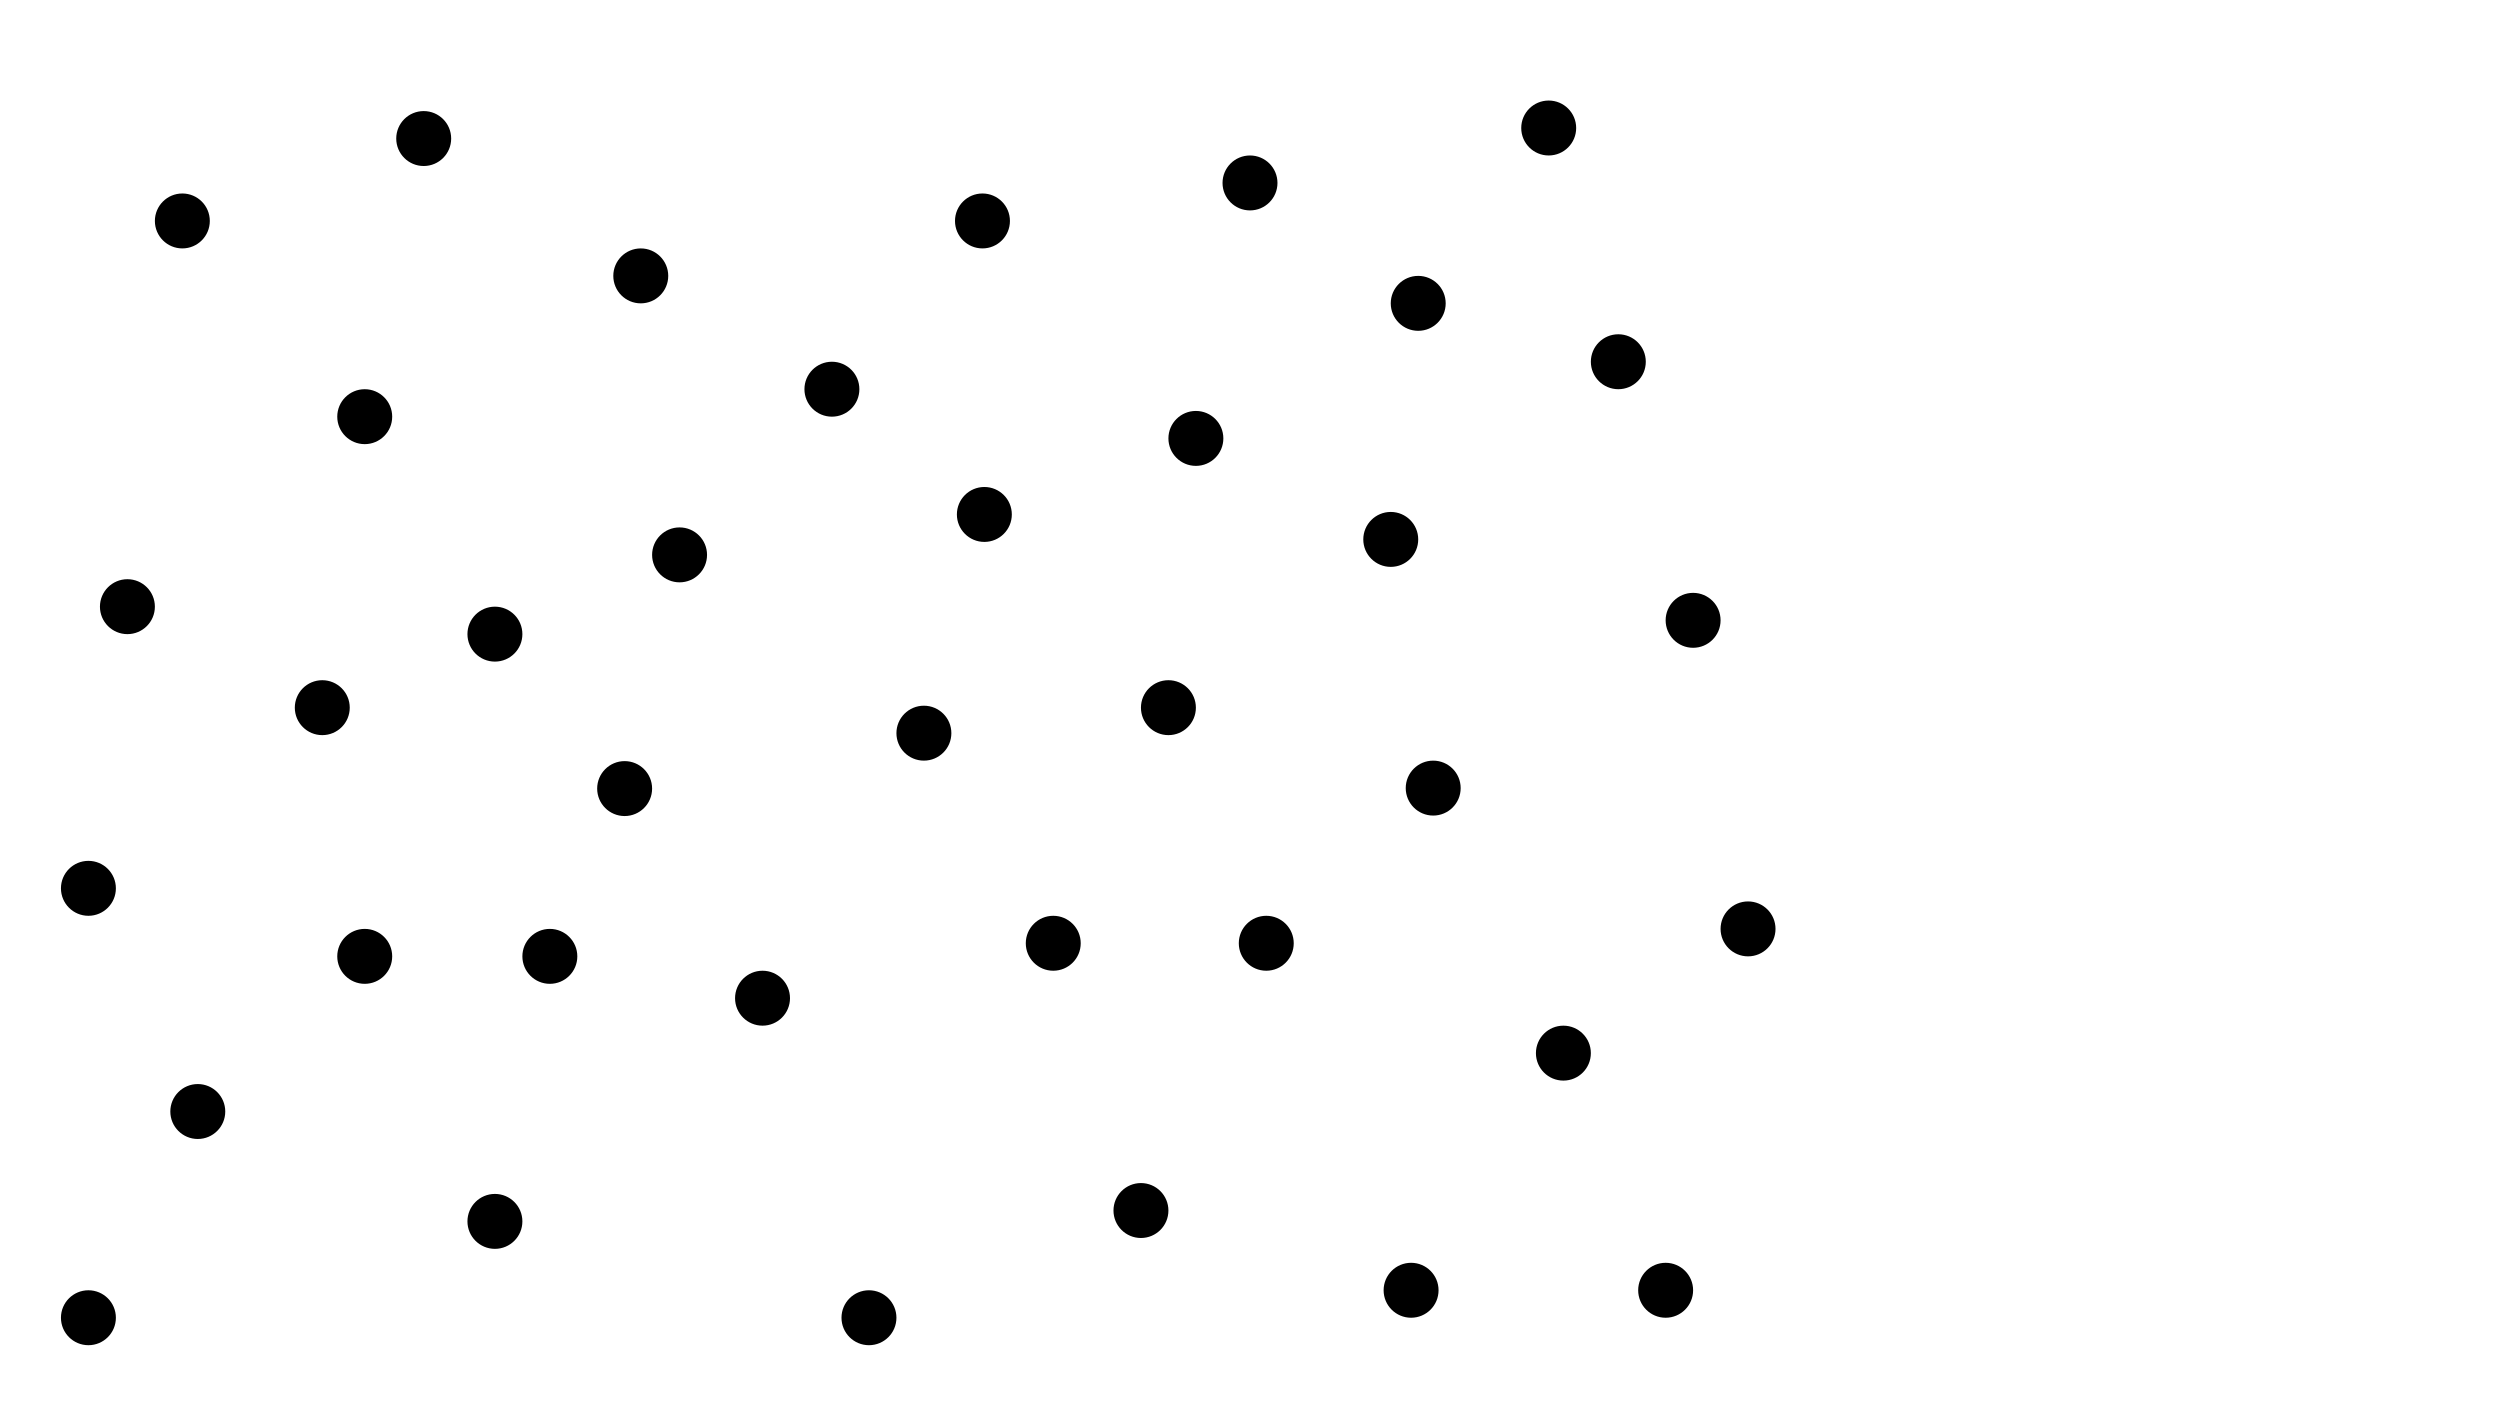 <?xml version="1.0" encoding="utf-8"?>
<!-- Generator: Adobe Illustrator 16.0.0, SVG Export Plug-In . SVG Version: 6.00 Build 0)  -->
<!DOCTYPE svg PUBLIC "-//W3C//DTD SVG 1.1//EN" "http://www.w3.org/Graphics/SVG/1.1/DTD/svg11.dtd">
<svg version="1.1" id="Layer_1" xmlns="http://www.w3.org/2000/svg" xmlns:xlink="http://www.w3.org/1999/xlink" x="0px" y="0px"
	 width="1919.998px" height="1080px" viewBox="0 0 1919.998 1080" enable-background="new 0 0 1919.998 1080" xml:space="preserve">
<g id="Background" display="none">
</g>
<g id="Objets" display="none">
</g>
<g id="oseba" display="none">
</g>
<g id="zunaj" display="none">
	<g display="inline">
		<g>
			<defs>
				<rect id="SVGID_1_" y="0" width="370.197" height="1080"/>
			</defs>
			<clipPath id="SVGID_2_">
				<use xlink:href="#SVGID_1_"  overflow="visible"/>
			</clipPath>
			<g clip-path="url(#SVGID_2_)">
				<g>
					<rect x="-2.334" y="131.959" fill="none" width="243.57" height="963.197"/>
				</g>
				<g>
					
						<path fill="#57B2E5" stroke="#000000" stroke-width="3" stroke-linecap="round" stroke-linejoin="round" stroke-miterlimit="10" d="
						M408.211,884.429V-17.318H-34.143V897.64C69.58,894.362,355.508,874.438,408.211,884.429z"/>
					
						<path fill="#B8B5B5" stroke="#000000" stroke-width="3" stroke-linecap="round" stroke-linejoin="round" stroke-miterlimit="10" d="
						M-2.334,669.634c16.281,2.485,34.182-9.229,47.799-17.979c22.082-14.188,52.781-36.724,67.682-61.172
						c8.33-13.67,11.939-31.067,19.969-45.299c10.758-19.068,27.197-32.627,41.484-48.297c8.805-9.657,36.48-55.834,46.898-51.124
						c13.275,6.002,22.529,46.68,33.746,59.673c6.947,8.044,15.707,14.102,23.291,21.372c8.994,8.623,13.758,17.966,20.951,28.856
						c10.607,16.062,22.354,24.01,38.744,29.727c12.701,4.43,44.664,9.409,47.697,23.685c2.781,13.085,9.904,68.228,9.904,81.703
						c0,40.664-41.461,33.783-45.82,74.202c-4.189,38.854,1.791,80.893-4.303,118.916c-41.059,3.098-83.105,0.227-124.313,0.227
						c-18.148,0-35.275,3.587-53.115,4.524c-21.637,1.138-42.422-10.718-63.24-16.631c-18.232-5.179-30.064-17.366-45.811-30.209
						c-8.371-6.828-17.961-12.248-25.35-20.338c-15.924-17.437-10.186-52.72-13.279-75.927c-2.492-18.696-0.906-38.338-3.523-56.744
						c-1.516-10.67-1.506-15.094-12.941-13.165"/>
					
						<path fill="#B8B5B5" stroke="#000000" stroke-width="3" stroke-linecap="round" stroke-linejoin="round" stroke-miterlimit="10" d="
						M-91.801,569.302c-11.857,5.538-26.813,9.709-39.76,14.716c-15.354,5.938-23.482,12.37-35.764,19.87
						c-18.109,11.06-38.162,16.532-66.141,20.469c-21.684,3.051-20.973,1.514-26.152,11.344c-4.746,9.011-4.436,20.631-4.436,29.91
						c0,28,3.035,54.576,10.477,82.408c7.15,26.755-3.059,55.7,7.346,81.884c70.09,2.133,141.869,0.155,212.213,0.155
						c30.982,0,60.217,2.469,90.674,3.115c36.936,0.783,72.42-7.38,107.955-11.451c31.125-3.566,51.326-11.958,78.205-20.802
						c14.289-4.701,30.66-8.435,43.273-14.005c27.184-12.006,17.389-36.302,22.67-52.281c6.949-21.041,12.752-43.806-13.498-53.505
						c-27.314-10.094-58.016-12.813-85.695-22.227c-36.867-12.54-76.723-26.303-105.969-49.223
						c-23.451-18.376-40.768-36.64-67.793-52.771c-16.42-9.802-52.959-32.479-74.326-28.134
						C-61.221,533.39-72.035,560.069-91.801,569.302z"/>
					
						<path fill="#39A935" stroke="#000000" stroke-width="3" stroke-linecap="round" stroke-linejoin="round" stroke-miterlimit="10" d="
						M125.646,667.006c52.199,9.395,98.512-18.801,143.145-30.586c44.633-11.786,116.313,7.651,116.313,7.651v186.283H-2.645
						V683.519v-24.253C38.979,655.59,83.02,659.337,125.646,667.006z"/>
					
						<path fill="#93C01F" stroke="#000000" stroke-width="3" stroke-linecap="round" stroke-linejoin="round" stroke-miterlimit="10" d="
						M101.072,740.315C64.953,743.637-2.645,728.128-2.645,728.128v417.169H390.88l7.428-387.363l-7.428-26.254
						c-21.008-1.854-91.807-8.493-135.797,0.922C203.896,739.49,121.395,733.159,101.072,740.315z"/>
					
						<path fill="#0073B3" stroke="#000000" stroke-width="3" stroke-linecap="round" stroke-linejoin="round" stroke-miterlimit="10" d="
						M395.832,932.587c0,0-21.617-18.958-33.77-24.229c-8.789-3.814-21.83-0.449-31.396-1.611
						c-13.605-1.644-28.158,3.203-41.867,3.44c-17.043,0.292-33.363-11.188-50.59-9.04c-9.191,1.148-18.293,5.266-27.27,7.083
						c-29.684,6.009-46.277-8.882-70.982-16.444c-19.545-5.983-43.754,1.168-63.186,4.779c-25.834,4.802-52.539,3.566-79.264,3.505
						c-17.678-0.041-27.332-1.636-37.32,15.001c-18.936,31.546-16.66,69.912-34.689,101.833
						c-14.082,24.931-32.367,115.463,8.482,123.001c12.736,2.35,26.189-0.396,39.188-0.18c8.332,0.14,14.053,2.185,20.695,6.661
						c7.9,5.323,14.246,10.392,23.535,13.417c20.76,6.77,40.969,6.099,62.193,10.77c25.639,5.639,51.201,11.775,77.6,13.82
						c25.77,1.994,30.855,7.328,43.189,32.479c9.209,18.777,219.385-63.933,219.385-63.933L395.832,932.587z"/>
				</g>
				<g>
					<path stroke="#282828" stroke-width="3" stroke-linecap="round" stroke-linejoin="round" stroke-miterlimit="10" d="
						M71.025,464.629"/>
				</g>
				<g>
					<path stroke="#282828" stroke-width="3" stroke-linecap="round" stroke-linejoin="round" stroke-miterlimit="10" d="
						M48.375,464.629"/>
				</g>
				<g>
					
						<path fill="#785C37" stroke="#000000" stroke-width="3" stroke-linecap="round" stroke-linejoin="round" stroke-miterlimit="10" d="
						M89.668,404.813c-26.688-15.731-65.865-25.526-88.281-30.198c0.025-0.063,0.061-0.125,0.076-0.192
						c0.023-0.093,0.023-0.189,0.039-0.281c22.697,2.737,58.215,4.686,87.455-6.07c3.072-1.131,2.781-3.504-0.652-5.303
						c-3.438-1.801-8.711-2.342-11.783-1.208c-30.244,11.12-67.797,6.484-86.244,3.636c-1.137-0.315-2.33-0.594-3.574-0.813
						c-145.852-25.712-310.635,4.322-317.574,5.612c-7.523,1.4-9.313,5.785-3.994,9.797c3.012,2.272,7.664,3.938,12.498,4.701
						c3.695,0.582,7.496,0.638,10.758,0.033c1.6-0.297,161.459-29.363,294.658-5.908c0.096,0.019,0.195,0.028,0.291,0.045
						c5.475,0.911,61.848,10.617,94.287,29.734c1.498,0.883,3.451,1.507,5.447,1.824c2.266,0.354,4.584,0.315,6.352-0.214
						C92.752,409.02,92.861,406.69,89.668,404.813z"/>
					
						<path fill="#39A935" stroke="#000000" stroke-width="3" stroke-linecap="round" stroke-linejoin="round" stroke-miterlimit="10" d="
						M70.707,372.513c-0.988-10.73,2.094-19.141,9.176-25.013c9.783-8.109,24.531-9.567,31.248-9.789
						c-3.43,14.205-8.766,24.389-15.879,30.282C85.324,376.228,74.59,373.803,70.707,372.513z"/>
					
						<path fill="#39A935" stroke="#000000" stroke-width="3" stroke-linecap="round" stroke-linejoin="round" stroke-miterlimit="10" d="
						M79.626,405.295c7.069-4.336,13.918-5.067,20.383-2.182c8.925,3.992,14.95,13.675,17.386,18.234
						c-10.968,2.466-19.811,2.25-26.3-0.652C82.035,416.648,80.055,408.411,79.626,405.295z"/>
					
						<path fill="#39A935" stroke="#000000" stroke-width="3" stroke-linecap="round" stroke-linejoin="round" stroke-miterlimit="10" d="
						M35.501,383.286c8.258,0.757,14.183,4.268,17.637,10.447c4.764,8.54,3.799,19.902,3.023,25.013
						c-10.264-4.585-17.221-10.048-20.686-16.257C30.64,393.826,33.979,386.043,35.501,383.286z"/>
					
						<path fill="#39A935" stroke="#000000" stroke-width="3" stroke-linecap="round" stroke-linejoin="round" stroke-miterlimit="10" d="
						M71.061,362.839c8.014-2.144,14.787-0.896,20.16,3.715c7.42,6.369,10.436,17.368,11.473,22.433
						c-11.217-0.761-19.631-3.489-25.025-8.119C70.137,374.405,70.586,365.945,71.061,362.839z"/>
				</g>
				<g>
					
						<path fill="#785C37" stroke="#000000" stroke-width="3" stroke-linecap="round" stroke-linejoin="round" stroke-miterlimit="10" d="
						M58.449,246.143c-30.447,5.72-66.393,24.121-86.348,35.354c-0.023-0.066-0.037-0.136-0.068-0.197
						c-0.045-0.084-0.107-0.157-0.156-0.24c18.893-12.873,46.918-34.771,61.861-62.113c1.568-2.871-0.213-4.468-3.98-3.563
						c-3.773,0.907-8.102,3.968-9.67,6.841c-15.457,28.276-46.783,49.495-62.549,59.49c-1.063,0.51-2.145,1.085-3.229,1.736
						c-126.748,76.609-231.068,207.652-235.445,213.191c-4.744,6.005-3.205,10.484,3.439,10.003
						c3.762-0.268,8.361-2.076,12.504-4.682c3.168-1.994,6.063-4.453,8.121-7.056c1.01-1.273,102.264-128.35,217.996-198.332
						c0.086-0.05,0.166-0.108,0.248-0.161c4.725-2.914,53.561-32.699,90.568-39.647c1.705-0.319,3.59-1.136,5.303-2.211
						c1.939-1.223,3.658-2.779,4.641-4.34C63.539,247.285,62.09,245.46,58.449,246.143z"/>
					
						<path fill="#39A935" stroke="#000000" stroke-width="3" stroke-linecap="round" stroke-linejoin="round" stroke-miterlimit="10" d="
						M22.369,231.939c-6.09-5.632-8.65-12.027-7.619-19.03c1.424-9.675,9.113-18.095,12.846-21.675
						c5.342,9.891,7.527,18.462,6.488,25.491C32.643,226.543,25.25,230.681,22.369,231.939z"/>
					
						<path fill="#39A935" stroke="#000000" stroke-width="3" stroke-linecap="round" stroke-linejoin="round" stroke-miterlimit="10" d="
						M51.625,255.52c-3.27-7.62-3.008-14.503,0.783-20.483c5.234-8.258,15.686-12.82,20.553-14.574
						c0.859,11.207-0.633,19.929-4.443,25.931C63.207,254.772,54.771,255.546,51.625,255.52z"/>
					
						<path fill="#39A935" stroke="#000000" stroke-width="3" stroke-linecap="round" stroke-linejoin="round" stroke-miterlimit="10" d="
						M-11.918,272.595c6.264-5.44,12.9-7.29,19.75-5.501c9.461,2.471,16.992,11.031,20.146,15.132
						c-10.416,4.231-19.172,5.471-26.051,3.675C-7.674,283.394-10.982,275.596-11.918,272.595z"/>
					
						<path fill="#39A935" stroke="#000000" stroke-width="3" stroke-linecap="round" stroke-linejoin="round" stroke-miterlimit="10" d="
						M50.939,254.437c3.41-7.559,8.662-12.012,15.631-13.257c9.629-1.716,20.053,2.907,24.629,5.313
						c-7.684,8.2-15.119,12.988-22.119,14.236C59.313,262.475,53.043,256.776,50.939,254.437z"/>
					
						<path fill="#39A935" stroke="#000000" stroke-width="3" stroke-linecap="round" stroke-linejoin="round" stroke-miterlimit="10" d="
						M26.109,231.482c-7.851,2.679-14.695,1.89-20.365-2.35c-7.832-5.854-11.582-16.621-12.956-21.607
						c11.24,0.004,19.82,2.159,25.51,6.416C26.248,219.878,26.372,228.349,26.109,231.482z"/>
				</g>
				<g>
					
						<path fill="#785C37" stroke="#000000" stroke-width="3" stroke-linecap="round" stroke-linejoin="round" stroke-miterlimit="10" d="
						M24.699,495.316C17.273,465.24-3.125,430.39-15.465,411.1c0.064-0.029,0.133-0.045,0.191-0.081
						c0.082-0.049,0.152-0.115,0.232-0.169c13.918,18.137,37.363,44.884,65.502,58.262c2.957,1.403,4.449-0.466,3.334-4.176
						c-1.119-3.715-4.418-7.864-7.375-9.268c-29.104-13.84-52.055-43.921-62.922-59.097c-0.568-1.032-1.205-2.081-1.916-3.126
						c-83.635-122.228-220.352-218.992-226.129-223.051c-6.262-4.396-10.648-2.608-9.793,3.998c0.48,3.741,2.545,8.23,5.379,12.22
						c2.17,3.052,4.789,5.803,7.502,7.713c1.33,0.937,133.91,94.861,210.309,206.464c0.053,0.083,0.117,0.161,0.174,0.24
						c3.178,4.552,35.668,51.631,44.691,88.188c0.416,1.685,1.336,3.52,2.508,5.17c1.33,1.866,2.98,3.496,4.594,4.387
						C23.848,500.463,25.588,498.911,24.699,495.316z"/>
					
						<path fill="#39A935" stroke="#000000" stroke-width="3" stroke-linecap="round" stroke-linejoin="round" stroke-miterlimit="10" d="
						M36.846,458.49c5.281-6.396,11.523-9.313,18.572-8.68c9.738,0.878,18.578,8.08,22.365,11.604
						c-9.574,5.891-18.01,8.558-25.086,7.916C42.813,468.444,38.266,461.298,36.846,458.49z"/>
					
						<path fill="#39A935" stroke="#000000" stroke-width="3" stroke-linecap="round" stroke-linejoin="round" stroke-miterlimit="10" d="
						M14.852,489.216c10.77-5.359,20.76-5.544,29.732-0.543c12.387,6.906,19.854,21.67,22.789,28.573
						c-16.162,2.163-28.914,0.717-37.92-4.313C16.881,505.928,15.07,493.774,14.852,489.216z"/>
					
						<path fill="#39A935" stroke="#000000" stroke-width="3" stroke-linecap="round" stroke-linejoin="round" stroke-miterlimit="10" d="
						M-0.924,430.477c8.002,2.189,13.223,6.687,15.537,13.379c3.193,9.24,0.25,20.256-1.41,25.155
						c-9.301-6.317-15.189-12.915-17.514-19.634C-7.553,439.997-2.9,432.92-0.924,430.477z"/>
					
						<path fill="#39A935" stroke="#000000" stroke-width="3" stroke-linecap="round" stroke-linejoin="round" stroke-miterlimit="10" d="
						M12.889,486.456c7.738,2.979,12.48,7.973,14.117,14.859c2.256,9.517-1.773,20.185-3.916,24.89
						c-8.621-7.209-13.822-14.362-15.461-21.28C5.336,495.271,10.67,488.689,12.889,486.456z"/>
				</g>
				<g>
					<g>
						
							<path fill="#785C37" stroke="#000000" stroke-width="3" stroke-linecap="round" stroke-linejoin="round" stroke-miterlimit="10" d="
							M204.82,305.884c-29.934-7.983-72.156-6.771-72.166-6.864c22.6-3.459,36.334-10.122,61.609-28.337
							c2.654-1.914,1.738-4.121-2.053-4.932c-3.793-0.813-9.02,0.083-11.674,2c-26.145,18.836-53.564,24.458-72.098,26.669
							c-1.18,0.001-2.404,0.053-3.66,0.175c-147.4,14.41-298.061,87.604-304.398,90.71c-6.871,3.369-7.416,8.074-1.215,10.51
							c3.512,1.38,8.439,1.734,13.301,1.172c3.717-0.433,7.393-1.4,10.371-2.857c1.463-0.717,147.639-71.651,282.242-84.839
							c0.098-0.009,0.197-0.024,0.295-0.036c5.518-0.593,52.426-6.385,88.807,3.317c1.68,0.447,3.73,0.525,5.738,0.293
							c2.277-0.267,4.5-0.928,6.061-1.912C208.92,309.109,208.398,306.837,204.82,305.884z"/>
						
							<path fill="#39A935" stroke="#000000" stroke-width="3" stroke-linecap="round" stroke-linejoin="round" stroke-miterlimit="10" d="
							M184.15,275.188c-1.797-10.812,0.704-19.567,7.451-26.053c9.323-8.956,24.176-11.527,30.971-12.249
							c-2.421,14.665-7.078,25.389-13.855,31.897C199.255,277.874,188.185,276.211,184.15,275.188z"/>
						
							<path fill="#39A935" stroke="#000000" stroke-width="3" stroke-linecap="round" stroke-linejoin="round" stroke-miterlimit="10" d="
							M-15.344,379.936c-1.797-10.813,0.704-19.568,7.451-26.053c9.323-8.956,24.176-11.527,30.971-12.249
							C20.657,356.299,16,367.022,9.223,373.531C-0.239,382.62-11.31,380.957-15.344,379.936z"/>
						
							<path fill="#39A935" stroke="#000000" stroke-width="3" stroke-linecap="round" stroke-linejoin="round" stroke-miterlimit="10" d="
							M-34.172,369.862c10.311-3.715,19.375-2.832,26.969,2.637c10.489,7.559,15.692,21.704,17.627,28.259
							c-14.861,0.261-26.249-2.39-33.872-7.884C-34.093,385.202-34.451,374.015-34.172,369.862z"/>
						
							<path fill="#39A935" stroke="#000000" stroke-width="3" stroke-linecap="round" stroke-linejoin="round" stroke-miterlimit="10" d="
							M87.123,311.257c-8.049,1.989-14.799,0.618-20.084-4.092c-7.303-6.506-10.113-17.558-11.055-22.64
							c11.201,0.968,19.561,3.851,24.869,8.58C88.264,299.706,87.658,308.155,87.123,311.257z"/>
						
							<path fill="#39A935" stroke="#000000" stroke-width="3" stroke-linecap="round" stroke-linejoin="round" stroke-miterlimit="10" d="
							M193.371,309.903c1.438-8.167,5.428-13.781,11.875-16.709c8.904-4.041,20.146-2.137,25.176-0.938
							c-5.42,9.85-11.443,16.327-17.916,19.265C203.471,315.619,195.99,311.646,193.371,309.903z"/>
						
							<path fill="#39A935" stroke="#000000" stroke-width="3" stroke-linecap="round" stroke-linejoin="round" stroke-miterlimit="10" d="
							M193.318,308.448c7.557-3.413,14.445-3.279,20.494,0.396c8.357,5.078,13.119,15.438,14.965,20.269
							c-11.191,1.073-19.938-0.252-26.01-3.943C194.287,320.016,193.354,311.596,193.318,308.448z"/>
						
							<path fill="#39A935" stroke="#000000" stroke-width="3" stroke-linecap="round" stroke-linejoin="round" stroke-miterlimit="10" d="
							M88.438,308.367c5.363-6.324,11.643-9.16,18.684-8.434c9.729,1.004,18.471,8.323,22.211,11.894
							c-9.65,5.769-18.119,8.322-25.189,7.593C94.271,318.4,89.82,311.196,88.438,308.367z"/>
						
							<path fill="#39A935" stroke="#000000" stroke-width="3" stroke-linecap="round" stroke-linejoin="round" stroke-miterlimit="10" d="
							M186.563,276.116c-5.907-3.893-8.957-8.917-9.067-14.957c-0.151-8.345,5.147-16.504,7.785-20.039
							c5.883,7.58,8.918,14.488,9.027,20.554C194.461,270.142,188.816,274.654,186.563,276.116z"/>
					</g>
					
						<path fill="#39A935" stroke="#000000" stroke-width="3" stroke-linecap="round" stroke-linejoin="round" stroke-miterlimit="10" d="
						M87.727,310.3c-2.822-7.798-2.159-14.654,1.971-20.403c5.709-7.938,16.406-11.89,21.365-13.356
						c0.206,11.24-1.789,19.857-5.939,25.63C99.331,310.228,90.867,310.508,87.727,310.3z"/>
				</g>
				<g>
					
						<path fill="#B17F49" stroke="#1D1D1B" stroke-width="3" stroke-linecap="round" stroke-linejoin="round" stroke-miterlimit="10" d="
						M77.275,883.816c0,10.935-15.82,19.798-35.332,19.798c-19.512,0-35.33-8.863-35.33-19.798c0-10.933,15.818-28.021,35.33-28.021
						C61.455,855.794,77.275,872.884,77.275,883.816z"/>
					
						<path fill="#925F36" stroke="#1D1D1B" stroke-width="3" stroke-linecap="round" stroke-linejoin="round" stroke-miterlimit="10" d="
						M88.334,895.578c0,6.758-9.775,12.234-21.834,12.234c-12.057,0-21.834-5.479-21.834-12.234c0-6.758,9.777-17.317,21.834-17.317
						C78.559,878.261,88.334,888.821,88.334,895.578z"/>
				</g>
			</g>
		</g>
		<g>
			<defs>
				<rect id="SVGID_3_" y="0" width="370.197" height="1080"/>
			</defs>
			<clipPath id="SVGID_4_">
				<use xlink:href="#SVGID_3_"  overflow="visible"/>
			</clipPath>
			<g clip-path="url(#SVGID_4_)">
				
					<rect x="52.801" y="680.327" transform="matrix(0.139 -0.99 0.99 0.139 -649.845 663.658)" fill="#683B11" stroke="#000000" stroke-width="3" stroke-linecap="round" stroke-linejoin="round" stroke-miterlimit="10" width="8.13" height="50.69"/>
				
					<rect x="350.036" y="667.372" transform="matrix(0.139 -0.99 0.99 0.139 -381.156 946.971)" fill="#683B11" stroke="#000000" stroke-width="3" stroke-linecap="round" stroke-linejoin="round" stroke-miterlimit="10" width="8.133" height="50.695"/>
				
					<rect x="100.591" y="679.279" transform="matrix(-0.208 -0.978 0.978 -0.208 -561.96 953.094)" fill="#683B11" stroke="#000000" stroke-width="3" stroke-linecap="round" stroke-linejoin="round" stroke-miterlimit="10" width="8.649" height="49.596"/>
				
					<rect x="152.141" y="668.439" transform="matrix(-0.07 -0.998 0.998 -0.07 -527.663 900.885)" fill="#683B11" stroke="#000000" stroke-width="3" stroke-linecap="round" stroke-linejoin="round" stroke-miterlimit="10" width="8.132" height="56.054"/>
				
					<rect x="199.452" y="676.401" transform="matrix(0.139 -0.99 0.99 0.139 -517.796 803.963)" fill="#683B11" stroke="#000000" stroke-width="3" stroke-linecap="round" stroke-linejoin="round" stroke-miterlimit="10" width="8.134" height="46.805"/>
				
					<rect x="6.279" y="675.645" transform="matrix(0.139 -0.99 0.99 0.139 -683.338 611.994)" fill="#683B11" stroke="#000000" stroke-width="3" stroke-linecap="round" stroke-linejoin="round" stroke-miterlimit="10" width="8.132" height="46.804"/>
				
					<rect x="247.925" y="671.513" transform="matrix(-0.174 -0.985 0.985 -0.174 -391.206 1066.966)" fill="#683B11" stroke="#000000" stroke-width="3" stroke-linecap="round" stroke-linejoin="round" stroke-miterlimit="10" width="8.13" height="52.162"/>
				
					<rect x="298.673" y="663.495" transform="matrix(-0.087 -0.996 0.996 -0.087 -359.774 1053.361)" fill="#683B11" stroke="#000000" stroke-width="3" stroke-linecap="round" stroke-linejoin="round" stroke-miterlimit="10" width="8.132" height="56.052"/>
				
					<rect x="52.73" y="698.89" transform="matrix(0.139 -0.99 0.99 0.139 -668.289 679.561)" fill="#683B11" stroke="#000000" stroke-width="3" stroke-linecap="round" stroke-linejoin="round" stroke-miterlimit="10" width="8.133" height="50.695"/>
				
					<rect x="350.031" y="685.943" transform="matrix(0.139 -0.99 0.99 0.139 -399.566 962.908)" fill="#683B11" stroke="#000000" stroke-width="3" stroke-linecap="round" stroke-linejoin="round" stroke-miterlimit="10" width="8.133" height="50.696"/>
				
					<rect x="100.591" y="697.824" transform="matrix(-0.208 -0.978 0.978 -0.208 -580.137 975.387)" fill="#683B11" stroke="#000000" stroke-width="3" stroke-linecap="round" stroke-linejoin="round" stroke-miterlimit="10" width="8.651" height="49.594"/>
				
					<rect x="152.14" y="687.023" transform="matrix(-0.07 -0.998 0.998 -0.07 -546.191 920.808)" fill="#683B11" stroke="#000000" stroke-width="3" stroke-linecap="round" stroke-linejoin="round" stroke-miterlimit="10" width="8.132" height="56.054"/>
				
					<rect x="199.452" y="694.984" transform="matrix(0.139 -0.99 0.99 0.139 -536.198 819.96)" fill="#683B11" stroke="#000000" stroke-width="3" stroke-linecap="round" stroke-linejoin="round" stroke-miterlimit="10" width="8.134" height="46.805"/>
				
					<rect x="6.279" y="694.217" transform="matrix(0.139 -0.99 0.99 0.139 -701.73 627.993)" fill="#683B11" stroke="#000000" stroke-width="3" stroke-linecap="round" stroke-linejoin="round" stroke-miterlimit="10" width="8.133" height="46.804"/>
				
					<rect x="247.915" y="690.053" transform="matrix(-0.174 -0.985 0.985 -0.174 -409.534 1088.611)" fill="#683B11" stroke="#000000" stroke-width="3" stroke-linecap="round" stroke-linejoin="round" stroke-miterlimit="10" width="8.131" height="52.161"/>
				
					<rect x="298.677" y="682.086" transform="matrix(-0.087 -0.996 0.996 -0.087 -378.316 1073.528)" fill="#683B11" stroke="#000000" stroke-width="3" stroke-linecap="round" stroke-linejoin="round" stroke-miterlimit="10" width="8.132" height="56.052"/>
				
					<rect x="52.729" y="717.474" transform="matrix(0.139 -0.99 0.99 0.139 -686.696 695.599)" fill="#683B11" stroke="#000000" stroke-width="3" stroke-linecap="round" stroke-linejoin="round" stroke-miterlimit="10" width="8.133" height="50.695"/>
				
					<rect x="350.035" y="704.54" transform="matrix(0.139 -0.99 0.99 0.139 -417.982 978.906)" fill="#683B11" stroke="#000000" stroke-width="3" stroke-linecap="round" stroke-linejoin="round" stroke-miterlimit="10" width="8.132" height="50.695"/>
				
					<rect x="100.59" y="716.407" transform="matrix(-0.208 -0.978 0.978 -0.208 -598.31 997.846)" fill="#683B11" stroke="#000000" stroke-width="3" stroke-linecap="round" stroke-linejoin="round" stroke-miterlimit="10" width="8.65" height="49.594"/>
				
					<rect x="152.14" y="705.607" transform="matrix(-0.07 -0.998 0.998 -0.07 -564.742 940.646)" fill="#683B11" stroke="#000000" stroke-width="3" stroke-linecap="round" stroke-linejoin="round" stroke-miterlimit="10" width="8.132" height="56.054"/>
				
					<rect x="199.452" y="713.567" transform="matrix(0.139 -0.99 0.99 0.139 -554.608 835.899)" fill="#683B11" stroke="#000000" stroke-width="3" stroke-linecap="round" stroke-linejoin="round" stroke-miterlimit="10" width="8.133" height="46.804"/>
				
					<rect x="6.277" y="712.812" transform="matrix(0.139 -0.99 0.99 0.139 -720.145 643.999)" fill="#683B11" stroke="#000000" stroke-width="3" stroke-linecap="round" stroke-linejoin="round" stroke-miterlimit="10" width="8.133" height="46.804"/>
				
					<rect x="247.915" y="708.637" transform="matrix(-0.174 -0.985 0.985 -0.174 -427.836 1110.421)" fill="#683B11" stroke="#000000" stroke-width="3" stroke-linecap="round" stroke-linejoin="round" stroke-miterlimit="10" width="8.131" height="52.16"/>
				
					<rect x="298.677" y="700.671" transform="matrix(-0.087 -0.996 0.996 -0.087 -396.805 1093.78)" fill="#683B11" stroke="#000000" stroke-width="3" stroke-linecap="round" stroke-linejoin="round" stroke-miterlimit="10" width="8.132" height="56.052"/>
				<g>
					<g>
						<g>
							<path fill="#683B11" d="M38.174,746.222c0,1.56-1.275,2.835-2.835,2.835H32.88c-1.56,0-2.835-1.275-2.835-2.835V695.84
								c0-1.561,1.275-2.835,2.835-2.835h2.459c1.56,0,2.835,1.274,2.835,2.835V746.222z"/>
							
								<path fill="none" stroke="#000000" stroke-width="3" stroke-linecap="round" stroke-linejoin="round" stroke-miterlimit="10" d="
								M38.174,746.222c0,1.56-1.275,2.835-2.835,2.835H32.88c-1.56,0-2.835-1.275-2.835-2.835V695.84
								c0-1.561,1.275-2.835,2.835-2.835h2.459c1.56,0,2.835,1.274,2.835,2.835V746.222z"/>
						</g>
						<g>
							<path fill="#683B11" d="M83.41,752.654c0,1.561-1.275,2.835-2.835,2.835h-2.463c-1.56,0-2.835-1.274-2.835-2.835V702.27
								c0-1.56,1.275-2.835,2.835-2.835h2.463c1.56,0,2.835,1.275,2.835,2.835V752.654z"/>
							
								<path fill="none" stroke="#000000" stroke-width="3" stroke-linecap="round" stroke-linejoin="round" stroke-miterlimit="10" d="
								M83.41,752.654c0,1.561-1.275,2.835-2.835,2.835h-2.463c-1.56,0-2.835-1.274-2.835-2.835V702.27
								c0-1.56,1.275-2.835,2.835-2.835h2.463c1.56,0,2.835,1.275,2.835,2.835V752.654z"/>
						</g>
						<g>
							<path fill="#683B11" d="M185.658,739.255c0,1.56-1.275,2.835-2.834,2.835h-2.463c-1.56,0-2.835-1.275-2.835-2.835v-50.386
								c0-1.56,1.275-2.835,2.835-2.835h2.463c1.559,0,2.834,1.275,2.834,2.835V739.255z"/>
							
								<path fill="none" stroke="#000000" stroke-width="3" stroke-linecap="round" stroke-linejoin="round" stroke-miterlimit="10" d="
								M185.658,739.255c0,1.56-1.275,2.835-2.834,2.835h-2.463c-1.56,0-2.835-1.275-2.835-2.835v-50.386
								c0-1.56,1.275-2.835,2.835-2.835h2.463c1.559,0,2.834,1.275,2.834,2.835V739.255z"/>
						</g>
						<g>
							<path fill="#683B11" d="M132.939,743.005c0,1.56-1.275,2.835-2.835,2.835h-2.46c-1.56,0-2.835-1.275-2.835-2.835v-50.382
								c0-1.56,1.275-2.835,2.835-2.835h2.46c1.56,0,2.835,1.275,2.835,2.835V743.005z"/>
							
								<path fill="none" stroke="#000000" stroke-width="3" stroke-linecap="round" stroke-linejoin="round" stroke-miterlimit="10" d="
								M132.939,743.005c0,1.56-1.275,2.835-2.835,2.835h-2.46c-1.56,0-2.835-1.275-2.835-2.835v-50.382
								c0-1.56,1.275-2.835,2.835-2.835h2.46c1.56,0,2.835,1.275,2.835,2.835V743.005z"/>
						</g>
						<g>
							<path fill="#683B11" d="M230.916,746.153c0,1.561-1.275,2.835-2.834,2.835h-2.465c-1.559,0-2.834-1.274-2.834-2.835V695.77
								c0-1.56,1.275-2.835,2.834-2.835h2.465c1.559,0,2.834,1.275,2.834,2.835V746.153z"/>
							
								<path fill="none" stroke="#000000" stroke-width="3" stroke-linecap="round" stroke-linejoin="round" stroke-miterlimit="10" d="
								M230.916,746.153c0,1.561-1.275,2.835-2.834,2.835h-2.465c-1.559,0-2.834-1.274-2.834-2.835V695.77
								c0-1.56,1.275-2.835,2.834-2.835h2.465c1.559,0,2.834,1.275,2.834,2.835V746.153z"/>
						</g>
						<g>
							<path fill="#683B11" d="M333.164,732.754c0,1.56-1.275,2.835-2.834,2.835h-2.463c-1.56,0-2.835-1.275-2.835-2.835v-50.386
								c0-1.56,1.275-2.835,2.835-2.835h2.463c1.559,0,2.834,1.275,2.834,2.835V732.754z"/>
							
								<path fill="none" stroke="#000000" stroke-width="3" stroke-linecap="round" stroke-linejoin="round" stroke-miterlimit="10" d="
								M333.164,732.754c0,1.56-1.275,2.835-2.834,2.835h-2.463c-1.56,0-2.835-1.275-2.835-2.835v-50.386
								c0-1.56,1.275-2.835,2.835-2.835h2.463c1.559,0,2.834,1.275,2.834,2.835V732.754z"/>
						</g>
						<g>
							<path fill="#683B11" d="M280.445,736.504c0,1.56-1.275,2.835-2.834,2.835h-2.463c-1.56,0-2.835-1.275-2.835-2.835v-50.381
								c0-1.561,1.275-2.836,2.835-2.836h2.463c1.559,0,2.834,1.275,2.834,2.836V736.504z"/>
							
								<path fill="none" stroke="#000000" stroke-width="3" stroke-linecap="round" stroke-linejoin="round" stroke-miterlimit="10" d="
								M280.445,736.504c0,1.56-1.275,2.835-2.834,2.835h-2.463c-1.56,0-2.835-1.275-2.835-2.835v-50.381
								c0-1.561,1.275-2.836,2.835-2.836h2.463c1.559,0,2.834,1.275,2.834,2.836V736.504z"/>
						</g>
					</g>
				</g>
			</g>
		</g>
		<g>
			<defs>
				<rect id="SVGID_5_" y="0" width="370.197" height="1080"/>
			</defs>
			<clipPath id="SVGID_6_">
				<use xlink:href="#SVGID_5_"  overflow="visible"/>
			</clipPath>
			
				<path clip-path="url(#SVGID_6_)" fill="#785C37" stroke="#000000" stroke-width="3" stroke-linecap="round" stroke-linejoin="round" stroke-miterlimit="10" d="
				M-110.441,965.929c1.119,41.982,3.014,84.926-1.82,125.949c-3.18,26.989-9.416,44.57,18.316,49.7
				c27.631,5.107,58.971,0.011,87.02,0.011c40.697,0,93.014,15.08,131.941,1.192c-10.668-37.828-37.324-68.734-54.213-102.502
				c-18.324-36.626-30.336-72.611-39.443-114.772c-9.568-44.313-14.969-83.599-19.219-129.069
				c-4.09-43.673-14.475-89.484-17.73-134.5c-4.775-65.956-4.031-134.902-9.324-200.575c-2.021-25.144-5.234-50.081-7.807-75.127
				c-1.652-16.106,1.311-55.664-7.029-68.148c-10.777-16.129-62.852-16.2-76.734-5.859c-16.973,12.631-8.934,64.497-8.934,88.341
				c0,29.921,0.076,59.83,0.025,89.745c-0.066,31.881-6.846,61.438-7.32,93.062c-0.986,65.175-0.227,130.638,0.074,195.824
				C-122.346,842.331-112.111,903.315-110.441,965.929z"/>
		</g>
	</g>
</g>
<g id="zavesa" display="none">
	<g display="inline">
		<g>
			<defs>
				<rect id="SVGID_7_" y="0" width="420" height="1080"/>
			</defs>
			<clipPath id="SVGID_8_">
				<use xlink:href="#SVGID_7_"  overflow="visible"/>
			</clipPath>
			<g clip-path="url(#SVGID_8_)">
				
					<rect x="-11.424" y="7.65" fill="#C10000" stroke="#000000" stroke-width="3.06" stroke-linecap="round" stroke-linejoin="round" stroke-miterlimit="10" width="265.152" height="195.452"/>
				<g>
					
						<path fill="#C10000" stroke="#000000" stroke-width="3.06" stroke-linecap="round" stroke-linejoin="round" stroke-miterlimit="10" d="
						M367.848,9.779H219.426c0,205.479,65.021,438.718,71.115,635.097c7.701,248.192,3.293,437.513,3.293,437.513h93.482V9.779
						H367.848z"/>
				</g>
				
					<rect x="282.053" y="592.918" fill="#C10000" stroke="#000000" stroke-width="3" stroke-linecap="round" stroke-linejoin="round" stroke-miterlimit="10" width="109.73" height="51.417"/>
				
					<path fill="none" stroke="#000000" stroke-width="3" stroke-linecap="round" stroke-linejoin="round" stroke-miterlimit="10" d="
					M302.57,38.355c0,0-8.064,168.663,25.586,329.094"/>
				
					<rect x="-0.713" y="-7.969" fill="#785C37" stroke="#000000" stroke-width="3" stroke-linecap="round" stroke-linejoin="round" stroke-miterlimit="10" width="409.918" height="43.158"/>
			</g>
		</g>
	</g>
</g>
<g id="pohistvo" display="none">
	<g display="inline">
		<g>
			<defs>
				<rect id="SVGID_9_" y="0" width="1919.998" height="1080"/>
			</defs>
			<clipPath id="SVGID_10_">
				<use xlink:href="#SVGID_9_"  overflow="visible"/>
			</clipPath>
			<g clip-path="url(#SVGID_10_)">
				<g>
					<g>
						<g>
							
								<path fill="#E2BB93" stroke="#000000" stroke-width="3" stroke-linecap="round" stroke-linejoin="round" stroke-miterlimit="10" d="
								M1229.002,667.895c-6.129-10.006-30.92-47.002-42.66-55.942c-7.277-5.539-16.229-10.24-27.799-13.893
								c-16.506-5.209-30.873-5.55-46.922-8.786l-0.277-13.545c56.596-4.752,63.156-55.035,63.156-55.035
								s11.479,2.613,14.498-12.406c3.059-15.209-14.865-20.159-14.865-20.159s-6.481-68.34-65.85-67.253
								c-6.166,0.111-11.955,0.498-17.439,1.108c-5.485-0.609-11.276-0.997-17.442-1.108c-59.363-1.087-41.072,59.825-64.289,71.397
								c-0.504,0.245-0.75,0.404-0.75,0.404c-5.129-1.541-18.972,3.647-15.002,17.895c4.112,14.763,15.387,12.23,15.387,12.23
								s4.926,46.313,58.701,52.62l-0.504,13.107c-16.347,3.409-33.9,4.207-50.769,9.529c-11.569,3.65-20.521,8.354-27.797,13.893
								c-11.744,8.94-36.535,45.938-42.662,55.942c-5.559,9.084,1.205,32.956,1.205,32.956l3.301,7.771
								c0,0,25.275,12.515,24.488,2.273c-0.33-4.346-2.387-26.018-2.504-31.388c-0.146-6.633,10.498-16.165,14.082-21.29
								c11.492-16.431,14.797-23.438,43.217-27.9c3.338-0.526,8.979,42.064,12.547,74.815h90.613
								c3.568-32.751,9.211-75.343,12.547-74.815c28.42,4.463,31.728,11.471,43.217,27.9c3.584,5.125,14.23,14.658,14.087,21.29
								c-0.121,5.37-7.179,33.042-7.513,37.388c-0.785,10.24,24.492-2.273,24.492-2.273l8.299-13.771
								C1227.795,700.851,1234.559,676.979,1229.002,667.895z"/>
						</g>
						
							<path fill="none" stroke="#000000" stroke-width="3" stroke-linecap="round" stroke-linejoin="round" stroke-miterlimit="10" d="
							M1060.688,546.784c16.845,24.563,56.509,15.168,66.509-0.781"/>
						
							<line fill="none" stroke="#000000" stroke-width="3" stroke-linecap="round" stroke-linejoin="round" stroke-miterlimit="10" x1="1092.424" y1="532.293" x2="1096.451" y2="532.032"/>
						<g>
							
								<path fill="#FFFFFF" stroke="#000000" stroke-width="3" stroke-linecap="round" stroke-linejoin="round" stroke-miterlimit="10" d="
								M1066.736,501.97c1.061,4.199-2.172,8.636-7.215,9.9c-5.054,1.269-9.992-1.107-11.05-5.309
								c-1.055-4.199,2.179-8.631,7.224-9.895C1060.736,495.399,1065.686,497.77,1066.736,501.97z"/>
							<path stroke="#000000" stroke-width="3" stroke-linecap="round" stroke-linejoin="round" stroke-miterlimit="10" d="
								M1060.441,507.467c0.424,1.646-0.693,3.342-2.468,3.797c-1.805,0.45-3.586-0.523-3.998-2.174
								c-0.411-1.637,0.699-3.328,2.494-3.783C1058.258,504.861,1060.043,505.824,1060.441,507.467z"/>
						</g>
						<g>
							
								<path fill="#FFFFFF" stroke="#000000" stroke-width="3" stroke-linecap="round" stroke-linejoin="round" stroke-miterlimit="10" d="
								M1135.359,503.679c1.053,4.202-2.181,8.636-7.224,9.903c-5.047,1.271-9.985-1.112-11.049-5.313
								c-1.055-4.199,2.181-8.626,7.229-9.893C1129.357,497.111,1134.303,499.483,1135.359,503.679z"/>
							<path stroke="#000000" stroke-width="3" stroke-linecap="round" stroke-linejoin="round" stroke-miterlimit="10" d="
								M1129.063,509.18c0.418,1.647-0.698,3.345-2.477,3.796c-1.799,0.452-3.582-0.521-3.996-2.172
								c-0.408-1.636,0.703-3.329,2.496-3.78C1126.875,506.573,1128.658,507.536,1129.063,509.18z"/>
						</g>
						
							<path fill="#D45F14" stroke="#000000" stroke-width="3" stroke-linecap="round" stroke-linejoin="round" stroke-miterlimit="10" d="
							M1108.412,481.729"/>
						
							<path fill="#D45F14" stroke="#000000" stroke-width="3" stroke-linecap="round" stroke-linejoin="round" stroke-miterlimit="10" d="
							M1171.232,473.759c-6.16-17.538,3.967-58.161-66.779-59.879c-1.668-4.154,1.438-4.813,0.475-8.404
							c-4.43,1.078-13.973,3.267-14.918,8.581c-0.447,0.021-0.896,0.042-1.34,0.065c-0.949-2.405-1.547-5.089-1.205-7.545
							c-1.479,2.106-7.426,7.891-7.344,10.708c-53.693,0-74.893,52.189-71.01,74.986c0.627,3.678,12.848-13.624,14.401-10.543
							c3.523,6.986,16.494-3.528,21.925-1.313c5.428,2.227,9.84,3.554,12.739,3.554c5.806,0,12.031-7.414,23.31-7.407
							c11.459,0.011,13.912,5.693,22.83,5.693c8.92,0,5.305-5.64,11.608-5.484c6.449,0.153,13.951,6.118,17.906,8.521
							c4.887,2.972,15.514,6.939,15.367-0.047c-0.146-6.984,10.291-1.796,14.245-1.548
							C1167.623,483.963,1174.551,478.548,1171.232,473.759z"/>
					</g>
					<g>
						
							<path fill="#E69F00" stroke="#000100" stroke-width="3" stroke-linecap="round" stroke-linejoin="round" stroke-miterlimit="10" d="
							M1160.057,636.035l16.806,15.37l20.559-32.587c0,0-9.211-17.076-45.584-25.765c-5.735-1.369-20.606,0.11-21.332,1.768
							c-6.885,15.723-18.467,25.798-41.664,25.055c-23.024,0.736-34.602-9.179-41.504-24.694
							c-0.785-1.769-15.848-3.521-21.646-2.206c-36.533,8.293-46.584,23.869-46.584,23.869l20.555,32.588l17.961-13.396
							l-7.186,77.105h156.805L1160.057,636.035z"/>
					</g>
					<g>
						
							<path fill="#FFFFFF" stroke="#000000" stroke-width="3" stroke-linecap="round" stroke-linejoin="round" stroke-miterlimit="10" d="
							M1152.746,697.517l15.334,0.109l-1.162-13.557h-13.84c0.512-14.409,1.932-90.523,1.932-90.523l-25.856-3.31
							c0,59.072,8.977,68.839-39.894,68.839c-48.865,0-40.988-9.643-40.988-68.714l-26.836,3.185c0,0,2.854,76.124,2.775,90.523
							h-13.982l-2.166,13.446h15.984c-0.049,2.496-0.113,5.045-0.189,7.617h128.853
							C1152.703,702.566,1152.713,700.017,1152.746,697.517z"/>
					</g>
				</g>
				<rect x="505.529" y="723.216" fill="#C9BEAF" stroke="#70674B" stroke-miterlimit="10" width="776.399" height="359.171"/>
				
					<rect x="505.197" y="876.93" fill="#785C37" stroke="#000000" stroke-width="3" stroke-linecap="round" stroke-linejoin="round" stroke-miterlimit="10" width="783.43" height="13.157"/>
				
					<rect x="505.197" y="1031.125" fill="#785C37" stroke="#000000" stroke-width="3" stroke-linecap="round" stroke-linejoin="round" stroke-miterlimit="10" width="789.065" height="13.156"/>
				<g>
					
						<rect x="462.918" y="696.968" fill="#785C37" stroke="#000000" stroke-width="3" stroke-linecap="round" stroke-linejoin="round" stroke-miterlimit="10" width="856.43" height="26.315"/>
				</g>
				<g>
					
						<rect x="502.504" y="444.024" stroke="#000000" stroke-width="3" stroke-linecap="round" stroke-linejoin="round" stroke-miterlimit="10" width="252.207" height="8.46"/>
					
						<circle stroke="#000000" stroke-width="3" stroke-linecap="round" stroke-linejoin="round" stroke-miterlimit="10" cx="502.504" cy="448.254" r="11.01"/>
					
						<circle stroke="#000000" stroke-width="3" stroke-linecap="round" stroke-linejoin="round" stroke-miterlimit="10" cx="754.712" cy="448.254" r="11.009"/>
				</g>
				
					<path fill="#58595B" stroke="#000000" stroke-width="3" stroke-linecap="round" stroke-linejoin="round" stroke-miterlimit="10" d="
					M596.42,520.992"/>
				
					<rect x="460.918" y="348.264" fill="#785C37" stroke="#000000" stroke-width="3" stroke-linecap="round" stroke-linejoin="round" stroke-miterlimit="10" width="858.43" height="13.157"/>
				<path stroke="#000000" stroke-width="3" stroke-linecap="round" stroke-linejoin="round" stroke-miterlimit="10" d="
					M503.898,361.977c0,4.861-3.939,8.803-8.804,8.803c-4.86,0-8.803-3.94-8.803-8.803H503.898z"/>
				<path stroke="#000000" stroke-width="3" stroke-linecap="round" stroke-linejoin="round" stroke-miterlimit="10" d="
					M897.316,361.977c0,4.861-3.941,8.803-8.804,8.803c-4.861,0-8.803-3.94-8.803-8.803H897.316z"/>
				
					<rect x="460.918" y="189.499" fill="#785C37" stroke="#000000" stroke-width="3" stroke-linecap="round" stroke-linejoin="round" stroke-miterlimit="10" width="858.43" height="13.156"/>
				<path stroke="#000000" stroke-width="3" stroke-linecap="round" stroke-linejoin="round" stroke-miterlimit="10" d="
					M503.898,203.212c0,4.86-3.939,8.803-8.804,8.803c-4.86,0-8.803-3.94-8.803-8.803H503.898z"/>
				<path stroke="#000000" stroke-width="3" stroke-linecap="round" stroke-linejoin="round" stroke-miterlimit="10" d="
					M1290.732,361.977c0,4.861-3.939,8.803-8.804,8.803c-4.86,0-8.803-3.94-8.803-8.803H1290.732z"/>
				<path stroke="#000000" stroke-width="3" stroke-linecap="round" stroke-linejoin="round" stroke-miterlimit="10" d="
					M1290.732,203.212c0,4.86-3.939,8.803-8.804,8.803c-4.86,0-8.803-3.94-8.803-8.803H1290.732z"/>
				<path stroke="#000000" stroke-width="3" stroke-linecap="round" stroke-linejoin="round" stroke-miterlimit="10" d="
					M897.316,203.212c0,4.86-3.941,8.803-8.804,8.803c-4.861,0-8.803-3.94-8.803-8.803H897.316z"/>
				
					<rect x="518.947" y="688.776" stroke="#000000" stroke-width="3" stroke-linecap="round" stroke-linejoin="round" stroke-miterlimit="10" width="295.205" height="16.475"/>
			</g>
		</g>
	</g>
</g>
<g id="pivot" display="none">
	
		<path display="inline" fill="#58595B" stroke="#000000" stroke-width="3" stroke-linecap="round" stroke-linejoin="round" stroke-miterlimit="10" d="
		M633.662,533.076"/>
	
		<circle display="inline" fill="none" stroke="#000000" stroke-width="3" stroke-linecap="round" stroke-linejoin="round" stroke-miterlimit="10" cx="540.817" cy="549.901" r="7.857"/>
	
		<circle display="inline" fill="none" stroke="#000000" stroke-width="3" stroke-linecap="round" stroke-linejoin="round" stroke-miterlimit="10" cx="598.453" cy="549.901" r="7.857"/>
	
		<circle display="inline" fill="none" stroke="#000000" stroke-width="3" stroke-linecap="round" stroke-linejoin="round" stroke-miterlimit="10" cx="656.089" cy="549.901" r="7.857"/>
	
		<circle display="inline" fill="none" stroke="#000000" stroke-width="3" stroke-linecap="round" stroke-linejoin="round" stroke-miterlimit="10" cx="713.725" cy="549.901" r="7.857"/>
	
		<circle display="inline" fill="none" stroke="#000000" stroke-width="3" stroke-linecap="round" stroke-linejoin="round" stroke-miterlimit="10" cx="194.649" cy="568.563" r="7.857"/>
	
		<circle display="inline" fill="none" stroke="#000000" stroke-width="3" stroke-linecap="round" stroke-linejoin="round" stroke-miterlimit="10" cx="149.225" cy="369.88" r="7.857"/>
	
		<circle display="inline" fill="none" stroke="#000000" stroke-width="3" stroke-linecap="round" stroke-linejoin="round" stroke-miterlimit="10" cx="216.304" cy="860.51" r="7.857"/>
	
		<circle display="inline" fill="none" stroke="#000000" stroke-width="3" stroke-linecap="round" stroke-linejoin="round" stroke-miterlimit="10" cx="170.27" cy="1029.254" r="7.857"/>
	
		<circle display="inline" fill="none" stroke="#000000" stroke-width="3" stroke-linecap="round" stroke-linejoin="round" stroke-miterlimit="10" cx="98.451" cy="822.214" r="7.857"/>
	
		<circle display="inline" fill="none" stroke="#000000" stroke-width="3" stroke-linecap="round" stroke-linejoin="round" stroke-miterlimit="10" cx="590.151" cy="693.018" r="7.857"/>
	
		<circle display="inline" fill="none" stroke="#000000" stroke-width="3" stroke-linecap="round" stroke-linejoin="round" stroke-miterlimit="10" cx="743.709" cy="693.018" r="7.857"/>
	
		<circle display="inline" fill="none" stroke="#000000" stroke-width="3" stroke-linecap="round" stroke-linejoin="round" stroke-miterlimit="10" cx="1233.867" cy="709.018" r="7.857"/>
	
		<circle display="inline" fill="none" stroke="#000000" stroke-width="3" stroke-linecap="round" stroke-linejoin="round" stroke-miterlimit="10" cx="970.92" cy="709.018" r="7.857"/>
	
		<circle display="inline" fill="none" stroke="#000000" stroke-width="3" stroke-linecap="round" stroke-linejoin="round" stroke-miterlimit="10" cx="532.127" cy="195.775" r="7.857"/>
	
		<circle display="inline" fill="none" stroke="#000000" stroke-width="3" stroke-linecap="round" stroke-linejoin="round" stroke-miterlimit="10" cx="622.376" cy="195.775" r="7.857"/>
	
		<circle display="inline" fill="none" stroke="#000000" stroke-width="3" stroke-linecap="round" stroke-linejoin="round" stroke-miterlimit="10" cx="712.625" cy="195.775" r="7.857"/>
	
		<circle display="inline" fill="none" stroke="#000000" stroke-width="3" stroke-linecap="round" stroke-linejoin="round" stroke-miterlimit="10" cx="802.875" cy="195.775" r="7.857"/>
	
		<circle display="inline" fill="none" stroke="#000000" stroke-width="3" stroke-linecap="round" stroke-linejoin="round" stroke-miterlimit="10" cx="893.124" cy="195.775" r="7.857"/>
	
		<circle display="inline" fill="none" stroke="#000000" stroke-width="3" stroke-linecap="round" stroke-linejoin="round" stroke-miterlimit="10" cx="983.373" cy="195.775" r="7.857"/>
	
		<circle display="inline" fill="none" stroke="#000000" stroke-width="3" stroke-linecap="round" stroke-linejoin="round" stroke-miterlimit="10" cx="1073.623" cy="195.775" r="7.857"/>
	
		<circle display="inline" fill="none" stroke="#000000" stroke-width="3" stroke-linecap="round" stroke-linejoin="round" stroke-miterlimit="10" cx="1163.872" cy="195.775" r="7.857"/>
	
		<circle display="inline" fill="none" stroke="#000000" stroke-width="3" stroke-linecap="round" stroke-linejoin="round" stroke-miterlimit="10" cx="1254.121" cy="195.775" r="7.857"/>
	
		<circle display="inline" fill="none" stroke="#000000" stroke-width="3" stroke-linecap="round" stroke-linejoin="round" stroke-miterlimit="10" cx="532.127" cy="354.775" r="7.857"/>
	
		<circle display="inline" fill="none" stroke="#000000" stroke-width="3" stroke-linecap="round" stroke-linejoin="round" stroke-miterlimit="10" cx="622.376" cy="354.775" r="7.857"/>
	
		<circle display="inline" fill="none" stroke="#000000" stroke-width="3" stroke-linecap="round" stroke-linejoin="round" stroke-miterlimit="10" cx="712.625" cy="354.775" r="7.857"/>
	
		<circle display="inline" fill="none" stroke="#000000" stroke-width="3" stroke-linecap="round" stroke-linejoin="round" stroke-miterlimit="10" cx="802.875" cy="354.775" r="7.857"/>
	
		<circle display="inline" fill="none" stroke="#000000" stroke-width="3" stroke-linecap="round" stroke-linejoin="round" stroke-miterlimit="10" cx="893.124" cy="354.775" r="7.857"/>
	
		<circle display="inline" fill="none" stroke="#000000" stroke-width="3" stroke-linecap="round" stroke-linejoin="round" stroke-miterlimit="10" cx="983.373" cy="354.775" r="7.857"/>
	
		<circle display="inline" fill="none" stroke="#000000" stroke-width="3" stroke-linecap="round" stroke-linejoin="round" stroke-miterlimit="10" cx="1073.623" cy="354.775" r="7.857"/>
	
		<circle display="inline" fill="none" stroke="#000000" stroke-width="3" stroke-linecap="round" stroke-linejoin="round" stroke-miterlimit="10" cx="1163.872" cy="354.775" r="7.857"/>
	
		<circle display="inline" fill="none" stroke="#000000" stroke-width="3" stroke-linecap="round" stroke-linejoin="round" stroke-miterlimit="10" cx="1254.121" cy="354.775" r="7.857"/>
	
		<circle display="inline" fill="none" stroke="#000000" stroke-width="3" stroke-linecap="round" stroke-linejoin="round" stroke-miterlimit="10" cx="1140.596" cy="877.604" r="7.857"/>
	
		<circle display="inline" fill="none" stroke="#000000" stroke-width="3" stroke-linecap="round" stroke-linejoin="round" stroke-miterlimit="10" cx="1230.845" cy="877.604" r="7.857"/>
	
		<circle display="inline" fill="none" stroke="#000000" stroke-width="3" stroke-linecap="round" stroke-linejoin="round" stroke-miterlimit="10" cx="904.576" cy="877.604" r="7.857"/>
	
		<circle display="inline" fill="none" stroke="#000000" stroke-width="3" stroke-linecap="round" stroke-linejoin="round" stroke-miterlimit="10" cx="1041.752" cy="877.604" r="7.857"/>
	
		<circle display="inline" fill="none" stroke="#000000" stroke-width="3" stroke-linecap="round" stroke-linejoin="round" stroke-miterlimit="10" cx="973.164" cy="877.604" r="7.857"/>
	
		<circle display="inline" fill="none" stroke="#000000" stroke-width="3" stroke-linecap="round" stroke-linejoin="round" stroke-miterlimit="10" cx="904.576" cy="1031.285" r="7.857"/>
	
		<circle display="inline" fill="none" stroke="#000000" stroke-width="3" stroke-linecap="round" stroke-linejoin="round" stroke-miterlimit="10" cx="1041.752" cy="1031.285" r="7.857"/>
	
		<circle display="inline" fill="none" stroke="#000000" stroke-width="3" stroke-linecap="round" stroke-linejoin="round" stroke-miterlimit="10" cx="1185.721" cy="1031.285" r="7.857"/>
	
		<circle display="inline" fill="none" stroke="#000000" stroke-width="3" stroke-linecap="round" stroke-linejoin="round" stroke-miterlimit="10" cx="950.301" cy="1031.285" r="7.857"/>
	
		<circle display="inline" fill="none" stroke="#000000" stroke-width="3" stroke-linecap="round" stroke-linejoin="round" stroke-miterlimit="10" cx="996.027" cy="1031.285" r="7.857"/>
	
		<circle display="inline" fill="none" stroke="#000000" stroke-width="3" stroke-linecap="round" stroke-linejoin="round" stroke-miterlimit="10" cx="676.27" cy="877.604" r="7.857"/>
	
		<circle display="inline" fill="none" stroke="#000000" stroke-width="3" stroke-linecap="round" stroke-linejoin="round" stroke-miterlimit="10" cx="802.527" cy="877.604" r="7.857"/>
	
		<circle display="inline" fill="none" stroke="#000000" stroke-width="3" stroke-linecap="round" stroke-linejoin="round" stroke-miterlimit="10" cx="739.398" cy="877.604" r="7.857"/>
	
		<circle display="inline" fill="none" stroke="#000000" stroke-width="3" stroke-linecap="round" stroke-linejoin="round" stroke-miterlimit="10" cx="550.012" cy="877.604" r="7.857"/>
	
		<circle display="inline" fill="none" stroke="#000000" stroke-width="3" stroke-linecap="round" stroke-linejoin="round" stroke-miterlimit="10" cx="613.141" cy="877.604" r="7.857"/>
	
		<circle display="inline" fill="none" stroke="#000000" stroke-width="3" stroke-linecap="round" stroke-linejoin="round" stroke-miterlimit="10" cx="651.018" cy="1031.285" r="7.857"/>
	
		<circle display="inline" fill="none" stroke="#000000" stroke-width="3" stroke-linecap="round" stroke-linejoin="round" stroke-miterlimit="10" cx="701.521" cy="1031.285" r="7.857"/>
	
		<circle display="inline" fill="none" stroke="#000000" stroke-width="3" stroke-linecap="round" stroke-linejoin="round" stroke-miterlimit="10" cx="802.527" cy="1031.285" r="7.857"/>
	
		<circle display="inline" fill="none" stroke="#000000" stroke-width="3" stroke-linecap="round" stroke-linejoin="round" stroke-miterlimit="10" cx="752.024" cy="1031.285" r="7.857"/>
	
		<circle display="inline" fill="none" stroke="#000000" stroke-width="3" stroke-linecap="round" stroke-linejoin="round" stroke-miterlimit="10" cx="550.012" cy="1031.285" r="7.857"/>
	
		<circle display="inline" fill="none" stroke="#000000" stroke-width="3" stroke-linecap="round" stroke-linejoin="round" stroke-miterlimit="10" cx="600.515" cy="1031.285" r="7.857"/>
</g>
<g id="element" display="none">
</g>
<g id="spredaj" display="none">
	
		<rect x="848.389" y="723.216" display="inline" fill="#785C37" stroke="#000000" stroke-width="3" stroke-linecap="round" stroke-linejoin="round" stroke-miterlimit="10" width="26.316" height="389.172"/>
	
		<rect x="1072.08" y="723.216" display="inline" fill="#785C37" stroke="#000000" stroke-width="3" stroke-linecap="round" stroke-linejoin="round" stroke-miterlimit="10" width="26.316" height="389.172"/>
	
		<rect x="479.214" y="723.216" display="inline" fill="#785C37" stroke="#000000" stroke-width="3" stroke-linecap="round" stroke-linejoin="round" stroke-miterlimit="10" width="26.316" height="389.172"/>
	
		<rect x="1275.771" y="723.216" display="inline" fill="#785C37" stroke="#000000" stroke-width="3" stroke-linecap="round" stroke-linejoin="round" stroke-miterlimit="10" width="26.316" height="389.172"/>
</g>
<circle cx="754.532" cy="169.69" r="21.095"/>
<circle cx="638.906" cy="298.909" r="21.095"/>
<circle cx="1089.192" cy="232.975" r="21.095"/>
<circle cx="1189.404" cy="98.31" r="21.095"/>
<circle cx="1300.307" cy="476.41" r="21.095"/>
<circle cx="1068.097" cy="414.267" r="21.095"/>
<circle cx="918.438" cy="336.702" r="21.095"/>
<circle cx="959.999" cy="140.5" r="21.095"/>
<circle cx="755.984" cy="395.099" r="21.095"/>
<circle cx="521.91" cy="426.146" r="21.095"/>
<circle cx="140.042" cy="169.69" r="21.095"/>
<circle cx="325.404" cy="106.404" r="21.095"/>
<circle cx="585.62" cy="766.615" r="21.095"/>
<circle cx="709.552" cy="563.073" r="21.095"/>
<circle cx="808.9" cy="724.425" r="21.095"/>
<circle cx="897.343" cy="543.487" r="21.095"/>
<circle cx="876.248" cy="929.685" r="21.095"/>
<circle cx="972.492" cy="724.425" r="21.095"/>
<circle cx="1200.681" cy="808.806" r="21.095"/>
<circle cx="1100.698" cy="605.264" r="21.095"/>
<circle cx="280.11" cy="320.005" r="21.095"/>
<circle cx="492.11" cy="211.88" r="21.095"/>
<circle cx="479.72" cy="605.63" r="21.095"/>
<circle cx="380.094" cy="487.017" r="21.095"/>
<circle cx="247.51" cy="543.487" r="21.095"/>
<circle cx="97.851" cy="465.922" r="21.095"/>
<circle cx="67.904" cy="1012.02" r="21.095"/>
<circle cx="151.904" cy="853.645" r="21.095"/>
<circle cx="67.904" cy="682.235" r="21.095"/>
<circle cx="380.094" cy="938.026" r="21.095"/>
<circle cx="667.362" cy="1012.021" r="21.095"/>
<circle cx="280.11" cy="734.484" r="21.095"/>
<circle cx="422.284" cy="734.484" r="21.095"/>
<circle cx="1083.713" cy="990.926" r="21.095"/>
<circle cx="1342.498" cy="713.389" r="21.095"/>
<circle cx="1279.212" cy="990.926" r="21.095"/>
<circle cx="1242.872" cy="277.815" r="21.095"/>
</svg>
